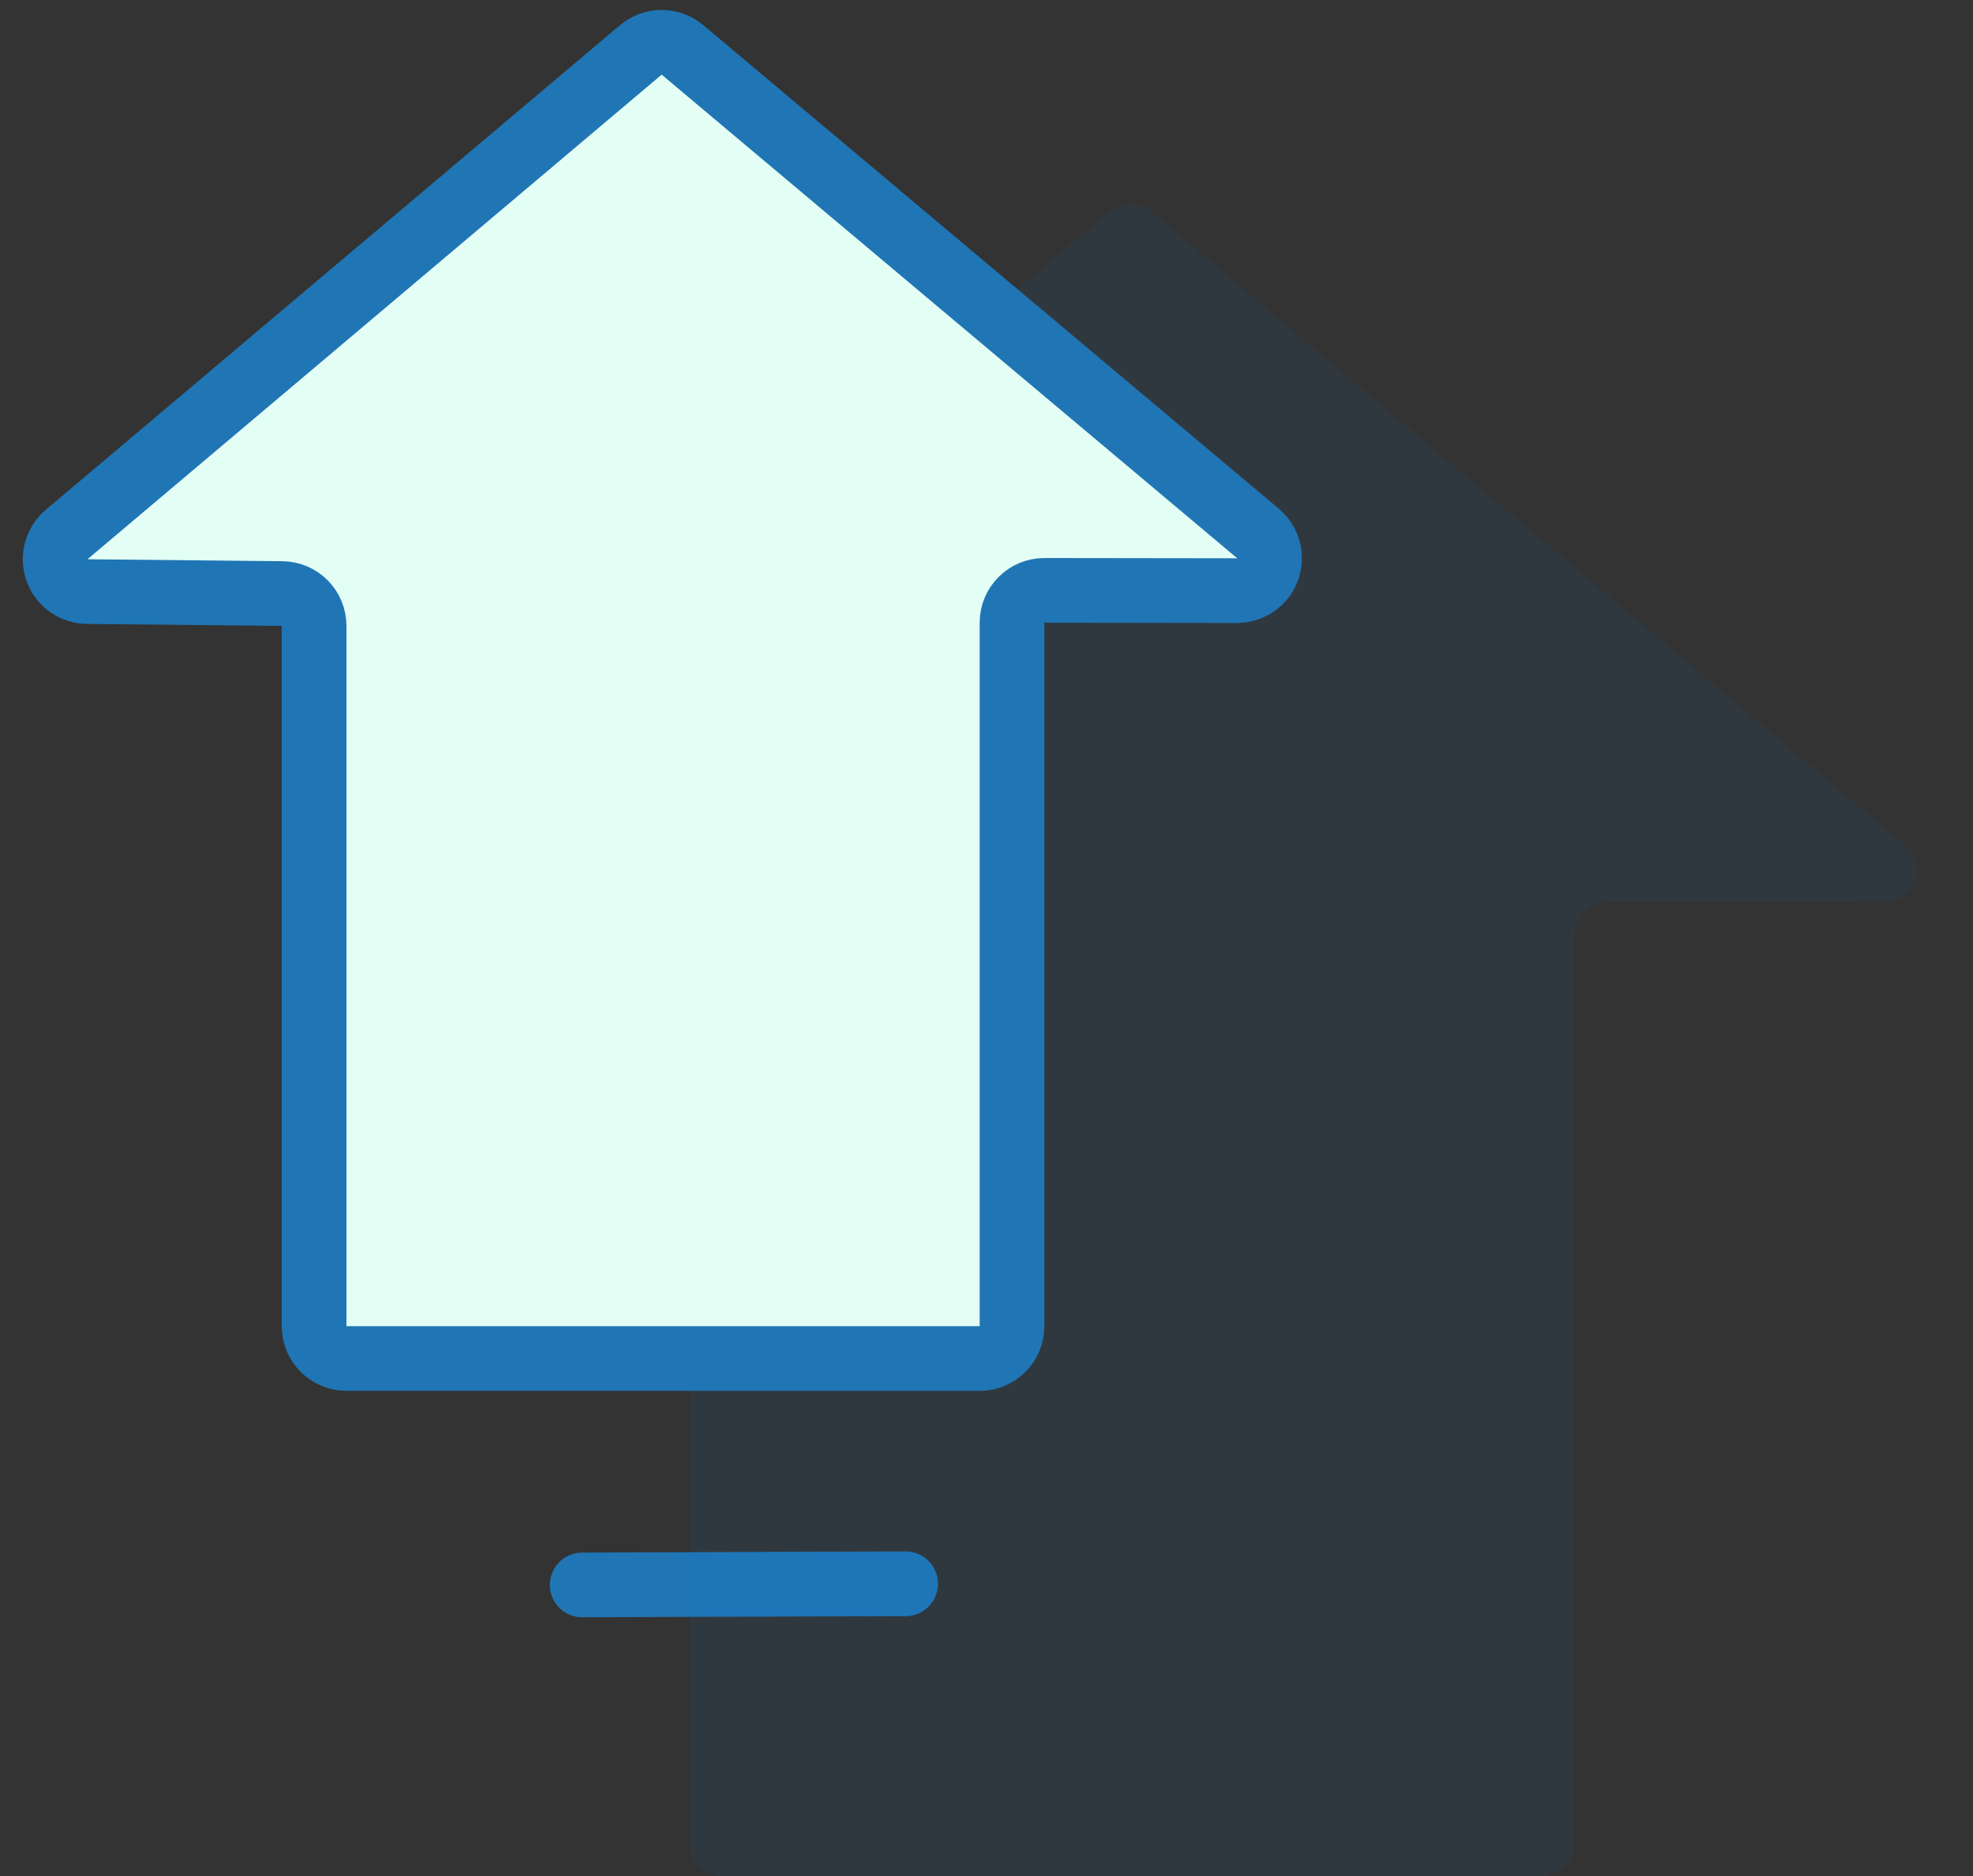 <?xml version="1.0" encoding="UTF-8"?>
<svg width="61px" height="58px" viewBox="0 0 61 58" version="1.1" xmlns="http://www.w3.org/2000/svg" xmlns:xlink="http://www.w3.org/1999/xlink">
    <rect x="0" y="0" width="61" height="58" fill="#333333" stroke="none"/>
    <title>icon_up</title>
    <defs>
        <path d="M2.059,15.526 L19.812,0.543 C20.184,0.229 20.728,0.229 21.1,0.542 L38.895,15.494 C39.317,15.849 39.372,16.48 39.017,16.903 C38.827,17.129 38.546,17.26 38.25,17.26 L32.291,17.252 C31.738,17.251 31.29,17.698 31.289,18.25 C31.289,18.251 31.289,18.251 31.289,18.252 L31.289,40 C31.289,40.552 30.842,41 30.289,41 L10.711,41 C10.158,41 9.711,40.552 9.711,40 L9.711,18.35 C9.711,17.801 9.269,17.355 8.72,17.35 L2.694,17.29 C2.141,17.284 1.698,16.832 1.704,16.28 C1.707,15.989 1.836,15.714 2.059,15.526 Z" id="path-1"></path>
    </defs>
    <g id="medical-3" stroke="none" stroke-width="1" fill="none" fill-rule="evenodd">
        <g id="6" transform="translate(-242, -3701)">
            <g id="5" transform="translate(-218, 3370)">
                <g id="item" transform="translate(388, 166)">
                    <g id="icon_up" transform="translate(72, 166)">
                        <line x1="18" y1="48" x2="28" y2="47.964" id="Path-26" stroke="#2075B5" stroke-width="2" stroke-linecap="round" stroke-linejoin="round"></line>
                        <path d="M11.059,25.157 L34.3,5.543 C34.672,5.229 35.216,5.229 35.588,5.542 L58.895,25.126 C59.317,25.481 59.372,26.112 59.017,26.534 C58.827,26.761 58.546,26.892 58.25,26.891 L49.686,26.88 C49.133,26.879 48.685,27.326 48.684,27.879 C48.684,27.879 48.684,27.88 48.684,27.88 L48.684,56 C48.684,56.552 48.236,57 47.684,57 L22.316,57 C21.764,57 21.316,56.552 21.316,56 L21.316,28.007 C21.316,27.459 20.874,27.013 20.326,27.007 L11.694,26.922 C11.141,26.916 10.698,26.464 10.704,25.912 C10.707,25.62 10.836,25.345 11.059,25.157 Z" id="Rectangle-Copy-2" fill-opacity="0.06" fill="#0091FF"></path>
                        <g id="Rectangle" stroke-linecap="round" stroke-linejoin="round">
                            <use fill="#FFFFFF" xlink:href="#path-1"></use>
                            <use stroke="#2075B5" stroke-width="2" fill="#E3FFF5" xlink:href="#path-1"></use>
                        </g>
                    </g>
                </g>
            </g>
        </g>
    </g>
</svg>